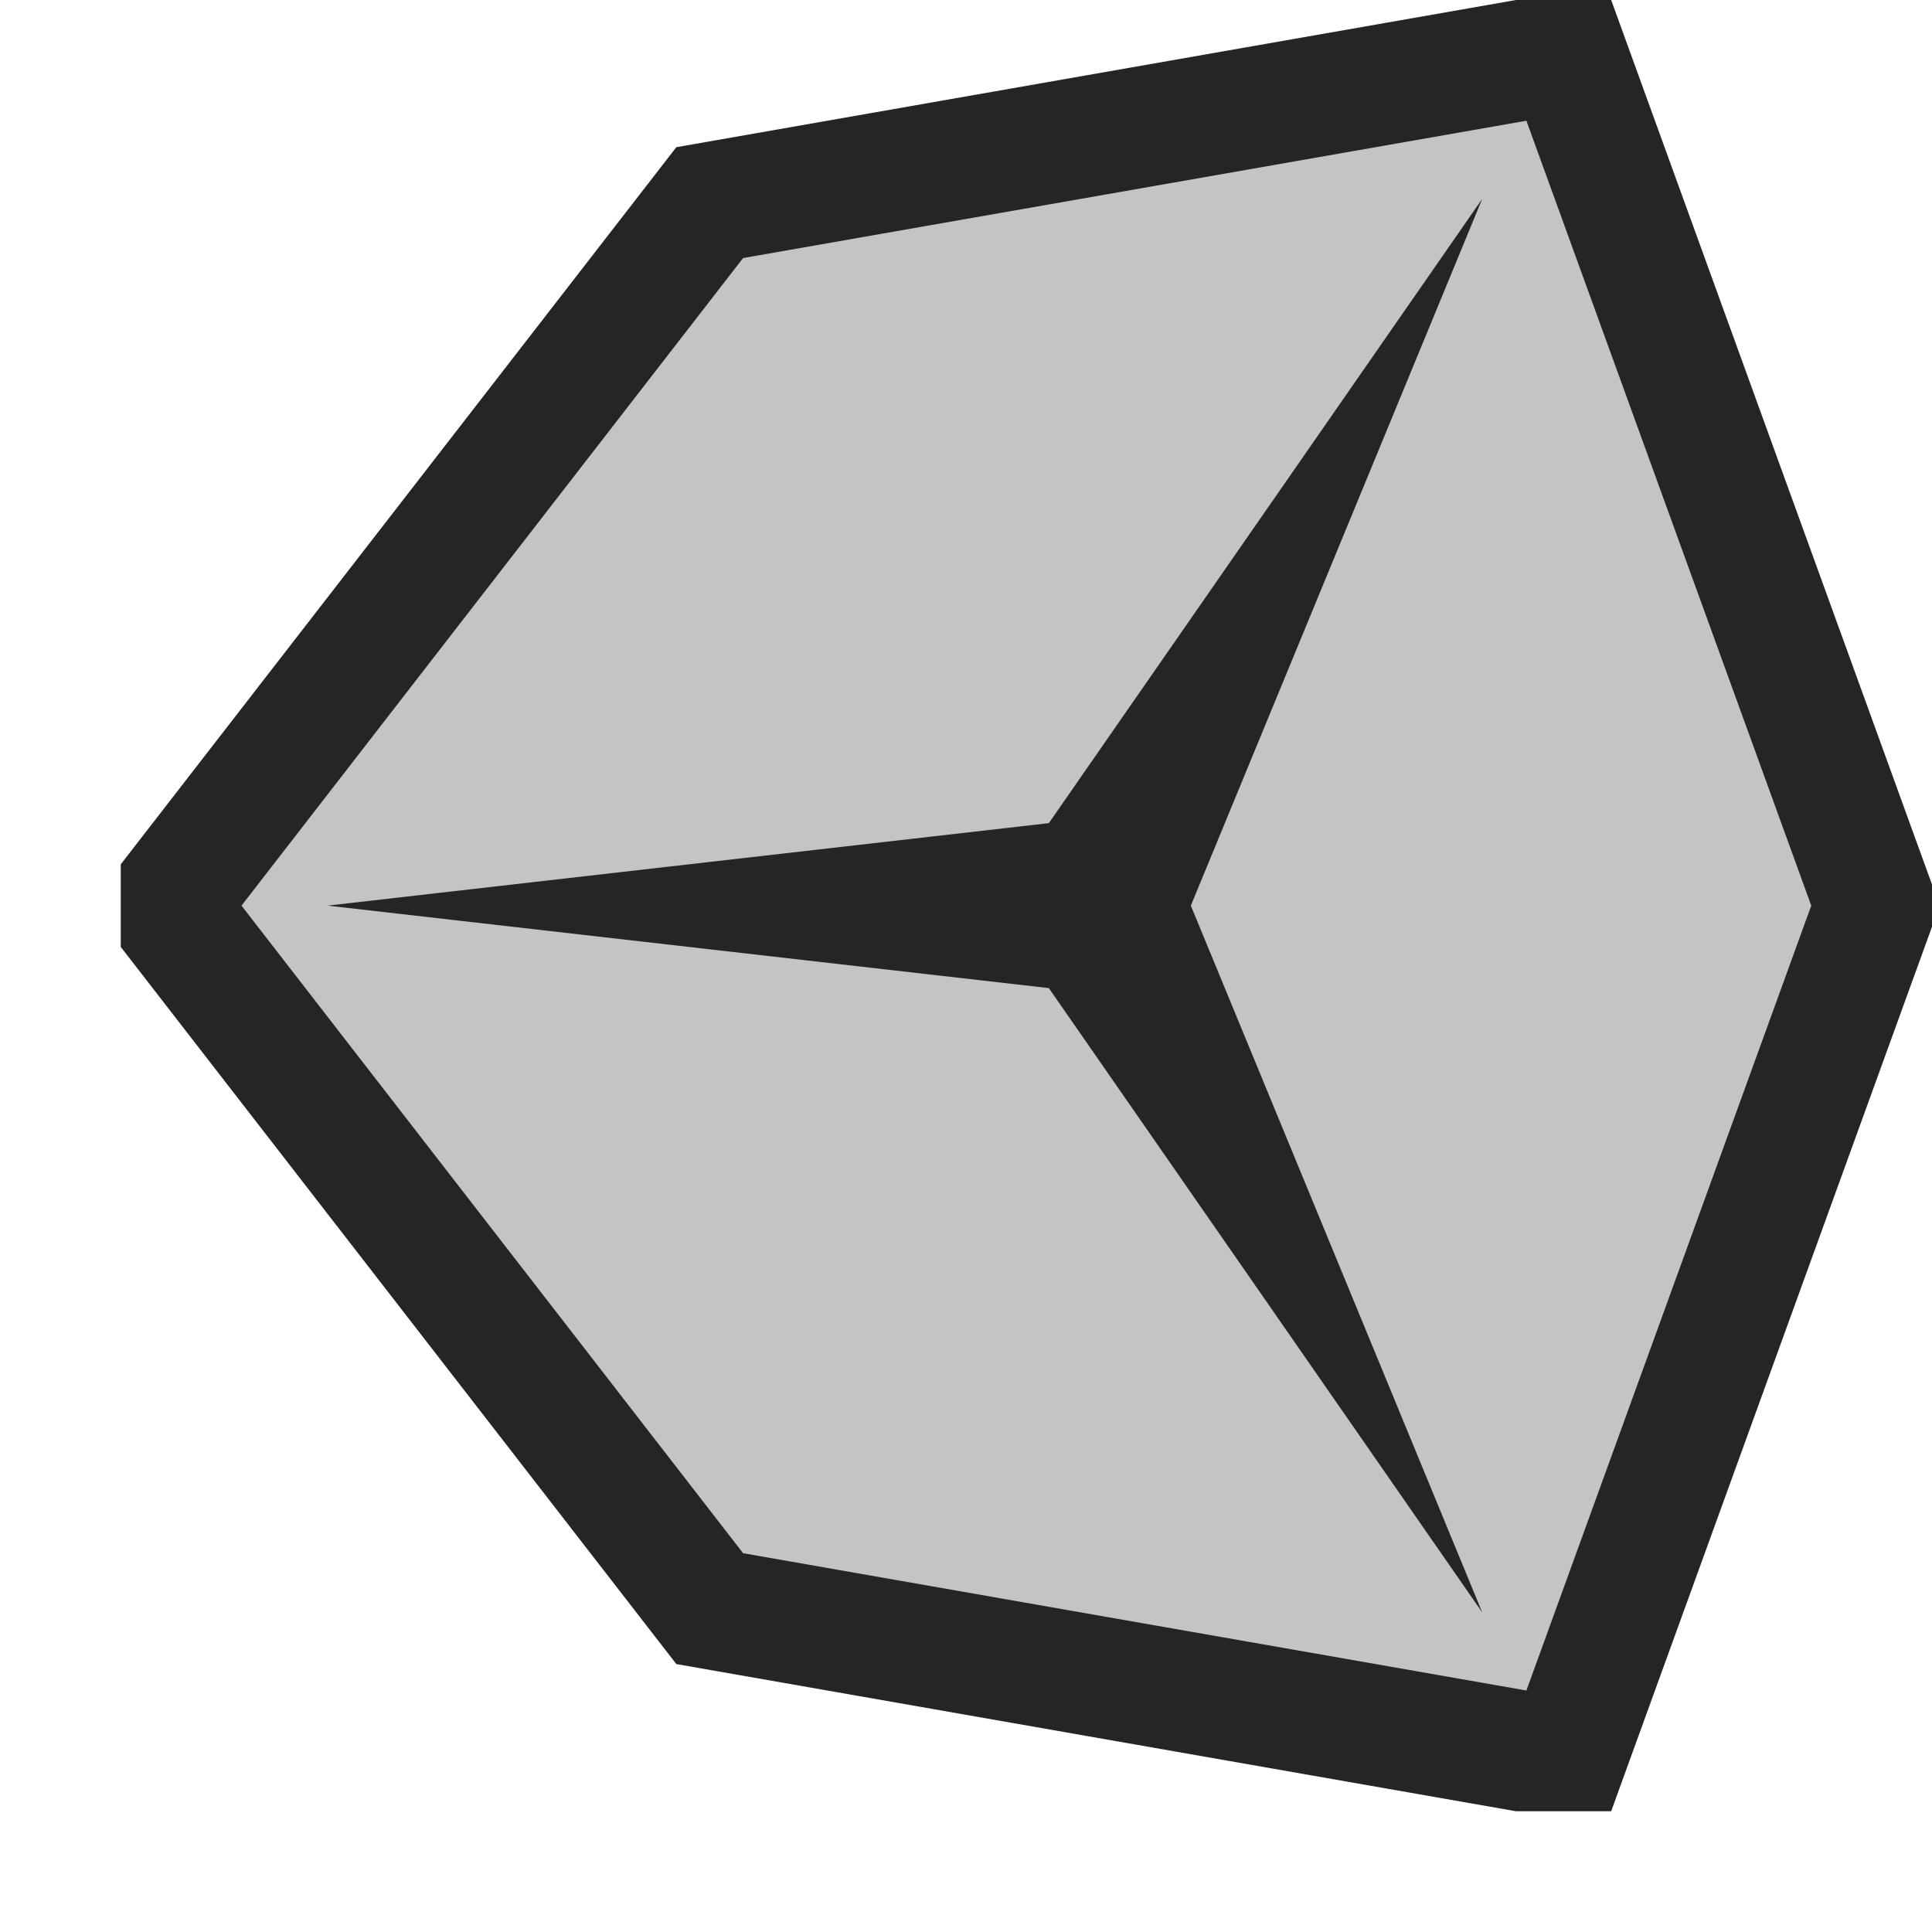 <svg xmlns="http://www.w3.org/2000/svg" width="16" height="16" viewBox="0 0 16 16">
  <title>UnityResources(GrayDark)</title>
  <g>
    <rect width="16" height="16" fill="#ffe3ff" opacity="0"/>
    <g>
      <polygon points="16 7.675 16 7.325 13.343 0 12.555 0 5.601 1.219 1 7.158 1 7.842 5.601 13.781 12.555 15 13.343 15 16 7.675" fill="#252525"/>
      <polygon points="2 7.5 6.154 12.863 12.641 14 15 7.5 12.641 1 6.154 2.137 2 7.5" fill="#c4c4c4"/>
      <polygon points="9.862 7.5 12.275 1.647 8.686 6.817 2.713 7.5 8.686 8.183 12.275 13.353 9.862 7.5" fill="#252525"/>
    </g>
  </g>
</svg>
